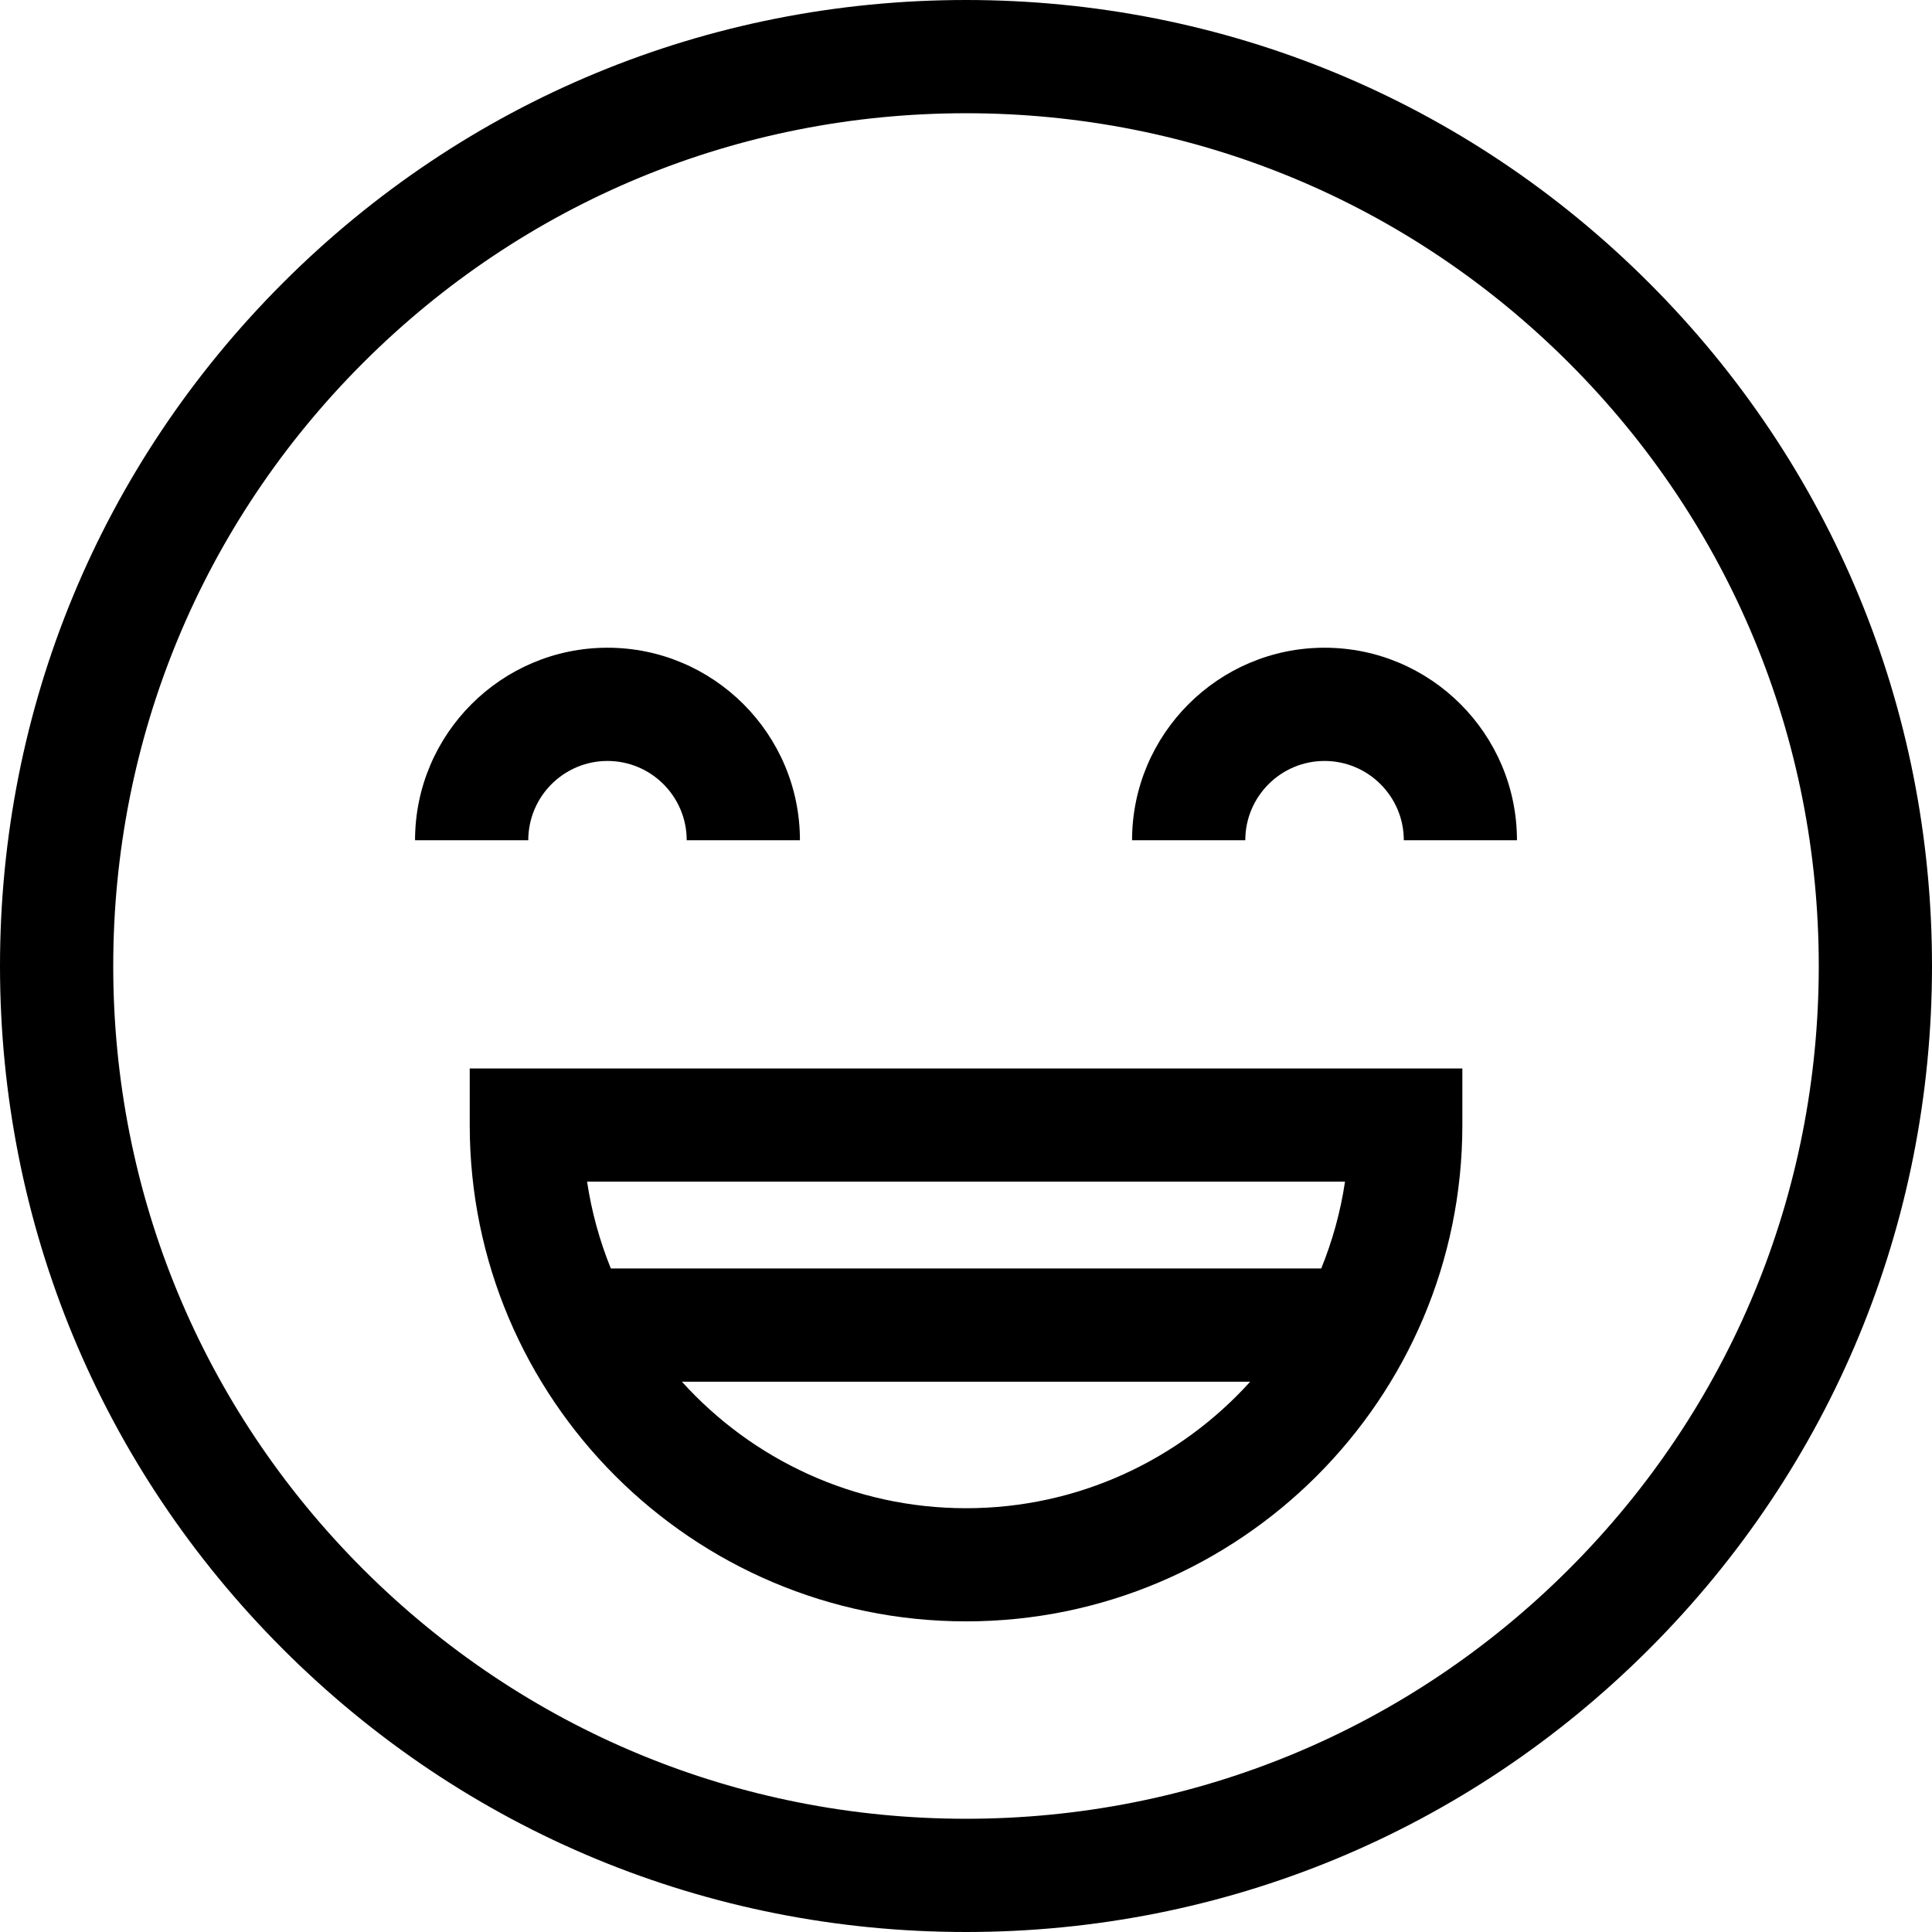 <svg width="23" height="23" viewBox="0 0 23 23" fill="none" xmlns="http://www.w3.org/2000/svg">
<path d="M19.632 3.368C17.46 1.196 14.572 0 11.5 0C8.428 0 5.54 1.196 3.368 3.368C1.196 5.54 0 8.428 0 11.5C0 14.572 1.196 17.46 3.368 19.632C5.54 21.804 8.428 23 11.5 23C14.572 23 17.46 21.804 19.632 19.632C21.804 17.46 23 14.572 23 11.5C23 8.428 21.804 5.54 19.632 3.368ZM18.679 18.679C16.761 20.596 14.212 21.652 11.5 21.652C8.788 21.652 6.239 20.596 4.321 18.679C2.404 16.761 1.348 14.212 1.348 11.5C1.348 8.788 2.404 6.239 4.321 4.321C6.239 2.404 8.788 1.348 11.5 1.348C14.212 1.348 16.761 2.404 18.679 4.321C20.596 6.239 21.652 8.788 21.652 11.5C21.652 14.212 20.596 16.761 18.679 18.679Z" fill="black"/>
<path d="M7.232 9.059C7.752 9.059 8.175 9.482 8.175 10.003H9.523C9.523 8.739 8.495 7.711 7.232 7.711C5.969 7.711 4.941 8.739 4.941 10.003H6.289C6.289 9.482 6.712 9.059 7.232 9.059Z" fill="black"/>
<path d="M15.768 7.711C14.505 7.711 13.477 8.739 13.477 10.003H14.825C14.825 9.482 15.248 9.059 15.768 9.059C16.288 9.059 16.712 9.482 16.712 10.003H18.059C18.059 8.739 17.032 7.711 15.768 7.711Z" fill="black"/>
<path d="M5.592 13.394C5.592 16.652 8.242 19.302 11.501 19.302C14.759 19.302 17.409 16.652 17.409 13.394V12.72H5.592V13.394ZM11.501 17.955C10.16 17.955 8.953 17.373 8.118 16.449H14.883C14.048 17.373 12.841 17.955 11.501 17.955ZM16.012 14.067C15.959 14.427 15.862 14.773 15.729 15.101H7.272C7.139 14.773 7.043 14.427 6.989 14.067H16.012Z" fill="black"/>
</svg>
